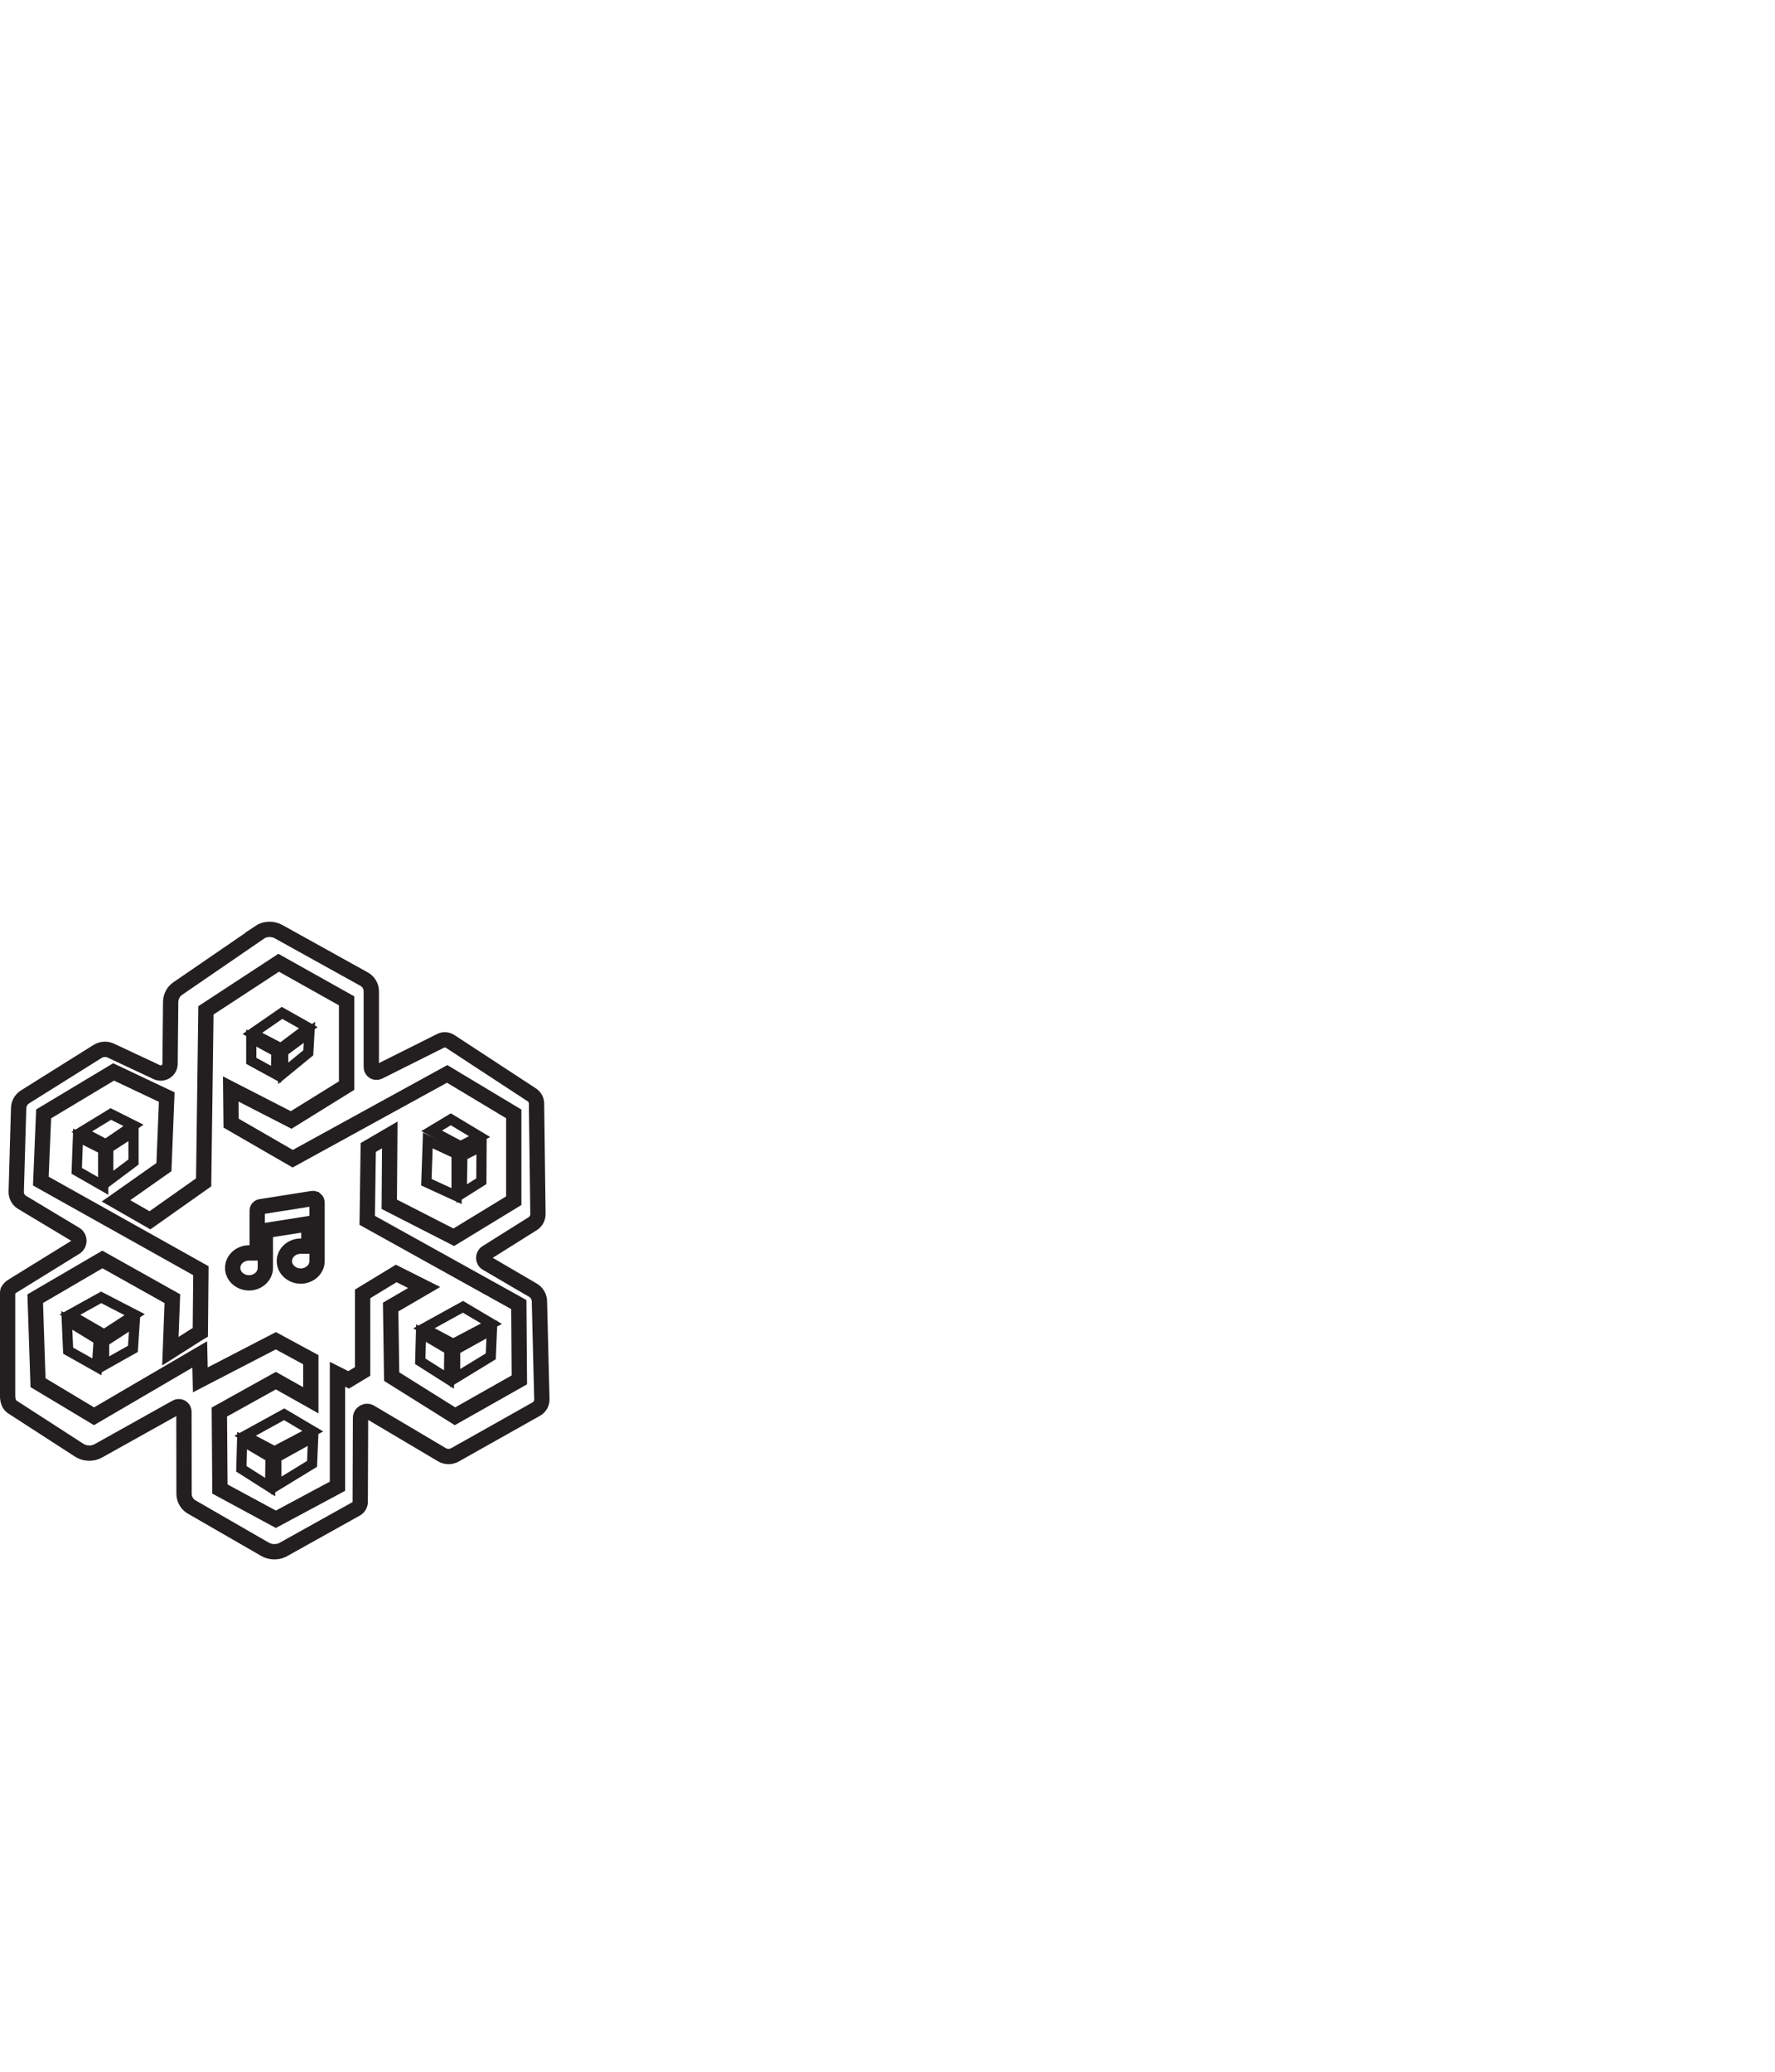 <?xml version="1.0" encoding="UTF-8"?>
<svg id="Layer_1" data-name="Layer 1" xmlns="http://www.w3.org/2000/svg" viewBox="0 0 347.78 405.79">
  <defs>
    <style>
      .cls-1 {
        stroke-width: 3px;
      }

      .cls-1, .cls-2 {
        fill: none;
        stroke: #231f20;
        stroke-miterlimit: 10;
      }

      .cls-2 {
        stroke-width: 2px;
      }
    </style>
  </defs>
  <polygon class="cls-1" points="22.26 209.93 8.55 218.15 8 231.31 39.36 248.86 39.25 260.92 38.78 261.2 33.38 264.63 33.77 254.34 20.06 246.66 6.9 254.34 7.45 270.79 18.42 277.37 39.14 265.26 39.25 270.24 54.05 262.58 60.9 266.29 60.9 274.24 54.05 270.39 42.98 276.54 43.09 291.62 54.05 297.54 66.12 291.07 66.12 269.14 68.31 270.24 71.05 268.59 71.05 253.4 77.63 249.4 83.11 252.15 76.54 255.98 76.74 269.6 89.15 277.37 101.76 270.24 101.65 255.49 71.95 239 72.15 224.73 76.37 222.27 76.27 235.85 88.91 242.31 100.66 235.15 100.66 218.15 87.61 210.32 57.35 226.93 45.28 219.96 45.21 213.27 57.05 219.34 67.91 212.61 67.91 196.01 54.6 188.55 40.35 197.87 39.9 231.56 29.38 238.99 22.73 235.18 32.12 228.57 32.67 214.86 22.26 209.93"/>
  <path class="cls-1" d="M50.77,182.67l-15.94,10.93c-.86.59-1.37,1.56-1.39,2.6l-.12,12.14c-.01,1.33-1.4,2.2-2.6,1.64l-8.98-4.21c-.85-.4-1.84-.34-2.64.16l-14.18,8.88c-.77.48-1.25,1.31-1.27,2.22l-.47,16.37c-.02.84.41,1.63,1.13,2.07l10.42,6.25c.96.58.97,1.97.02,2.56l-12.37,7.64c-.55.34-.89.94-.89,1.04v20.3c0,1.26.36,1.92.96,2.31l13.04,8.43c1.15.74,2.62.79,3.81.12l15.25-8.51c.67-.37,1.49.11,1.49.87l.02,16.05c0,1,.49,1.93,1.31,2.5l14.52,8.37c1.06.61,2.35.67,3.46.15l14.4-8.03c.51-.28.83-.82.83-1.41l.06-16.42c0-.99,1.08-1.6,1.93-1.09l14.02,8.3c.78.46,1.75.47,2.54.03l15.95-8.97c.69-.39,1.11-1.13,1.09-1.93l-.48-19.18c-.02-.91-.51-1.74-1.3-2.19l-9.02-5.27c-.79-.46-.8-1.59-.03-2.07l9.02-5.66c.66-.41,1.05-1.14,1.04-1.91l-.28-21.64c0-.68-.36-1.31-.93-1.69l-15.98-10.46c-.57-.37-1.3-.42-1.91-.11l-12.09,6.05c-.67.33-1.46-.15-1.46-.9v-14.85c0-1-.54-1.92-1.42-2.4l-16.73-9.28c-1.22-.68-2.71-.6-3.86.18Z"/>
  <g>
    <polygon class="cls-2" points="13.7 257.47 19.82 254.08 26.39 257.47 20.4 261.35 13.7 257.47"/>
    <polygon class="cls-2" points="20.4 262.76 26.39 258.88 26.04 264.17 20.4 267.34 20.4 262.76"/>
    <polygon class="cls-2" points="13.09 258.58 19.34 262.41 18.99 267.69 13.35 264.52 13.09 258.58"/>
  </g>
  <g>
    <polygon class="cls-2" points="48.02 281.19 55.68 276.98 61.28 280.29 53.77 284.25 48.02 281.19"/>
    <polygon class="cls-2" points="54.14 285.44 61.36 281.44 61.14 286.69 54.15 290.96 54.14 285.44"/>
    <polygon class="cls-2" points="47.44 282.13 53 285.4 52.93 291.24 47.29 287.66 47.44 282.13"/>
  </g>
  <g>
    <polygon class="cls-2" points="83.07 260.14 90.71 255.93 96.3 259.24 88.8 263.19 83.07 260.14"/>
    <polygon class="cls-2" points="89.18 264.38 96.38 260.38 96.16 265.63 89.18 269.89 89.18 264.38"/>
    <polygon class="cls-2" points="82.49 261.08 88.04 264.34 87.97 270.17 82.34 266.6 82.49 261.08"/>
  </g>
  <g>
    <polygon class="cls-2" points="84.57 221.47 88.33 219.21 93.97 222.6 90.21 224.48 84.57 221.47"/>
    <polygon class="cls-2" points="90.59 226.36 94.35 224.48 94.31 231.34 90.46 233.77 90.59 226.36"/>
    <polygon class="cls-2" points="83.82 223.35 89.46 225.98 89.46 234.25 83.54 231.53 83.82 223.35"/>
  </g>
  <g>
    <polygon class="cls-2" points="49.45 202.39 55.26 198.37 60.4 201.27 55.04 205.3 49.45 202.39"/>
    <polygon class="cls-2" points="55.49 205.97 60.63 202.17 60.4 206.19 55.49 210.21 55.49 205.97"/>
    <polygon class="cls-2" points="49.23 203.29 54.14 205.97 54.08 210.41 49.23 207.76 49.23 203.29"/>
  </g>
  <g>
    <polygon class="cls-2" points="16.02 221.64 21.71 218.17 26.16 220.4 20.72 224.11 16.02 221.64"/>
    <polygon class="cls-2" points="21.21 224.85 26.16 221.64 26.16 227.57 21.21 231.28 21.21 224.85"/>
    <polygon class="cls-2" points="15.28 222.62 20.22 225.1 20.22 232.27 15.03 229.3 15.28 222.62"/>
  </g>
  <path class="cls-1" d="M61.83,234.91c-.18-.15-.41-.22-.64-.18l-10.13,1.6c-.39.06-.67.4-.67.79v8.26h-1.6c-1.76,0-3.2,1.32-3.2,2.93s1.44,2.93,3.2,2.93,3.2-1.32,3.2-2.93v-7.31l8.53-1.35v4.4h-1.6c-1.76,0-3.2,1.32-3.2,2.93s1.44,2.93,3.2,2.93,3.2-1.32,3.2-2.93v-11.46c0-.23-.1-.46-.28-.61Z"/>
</svg>